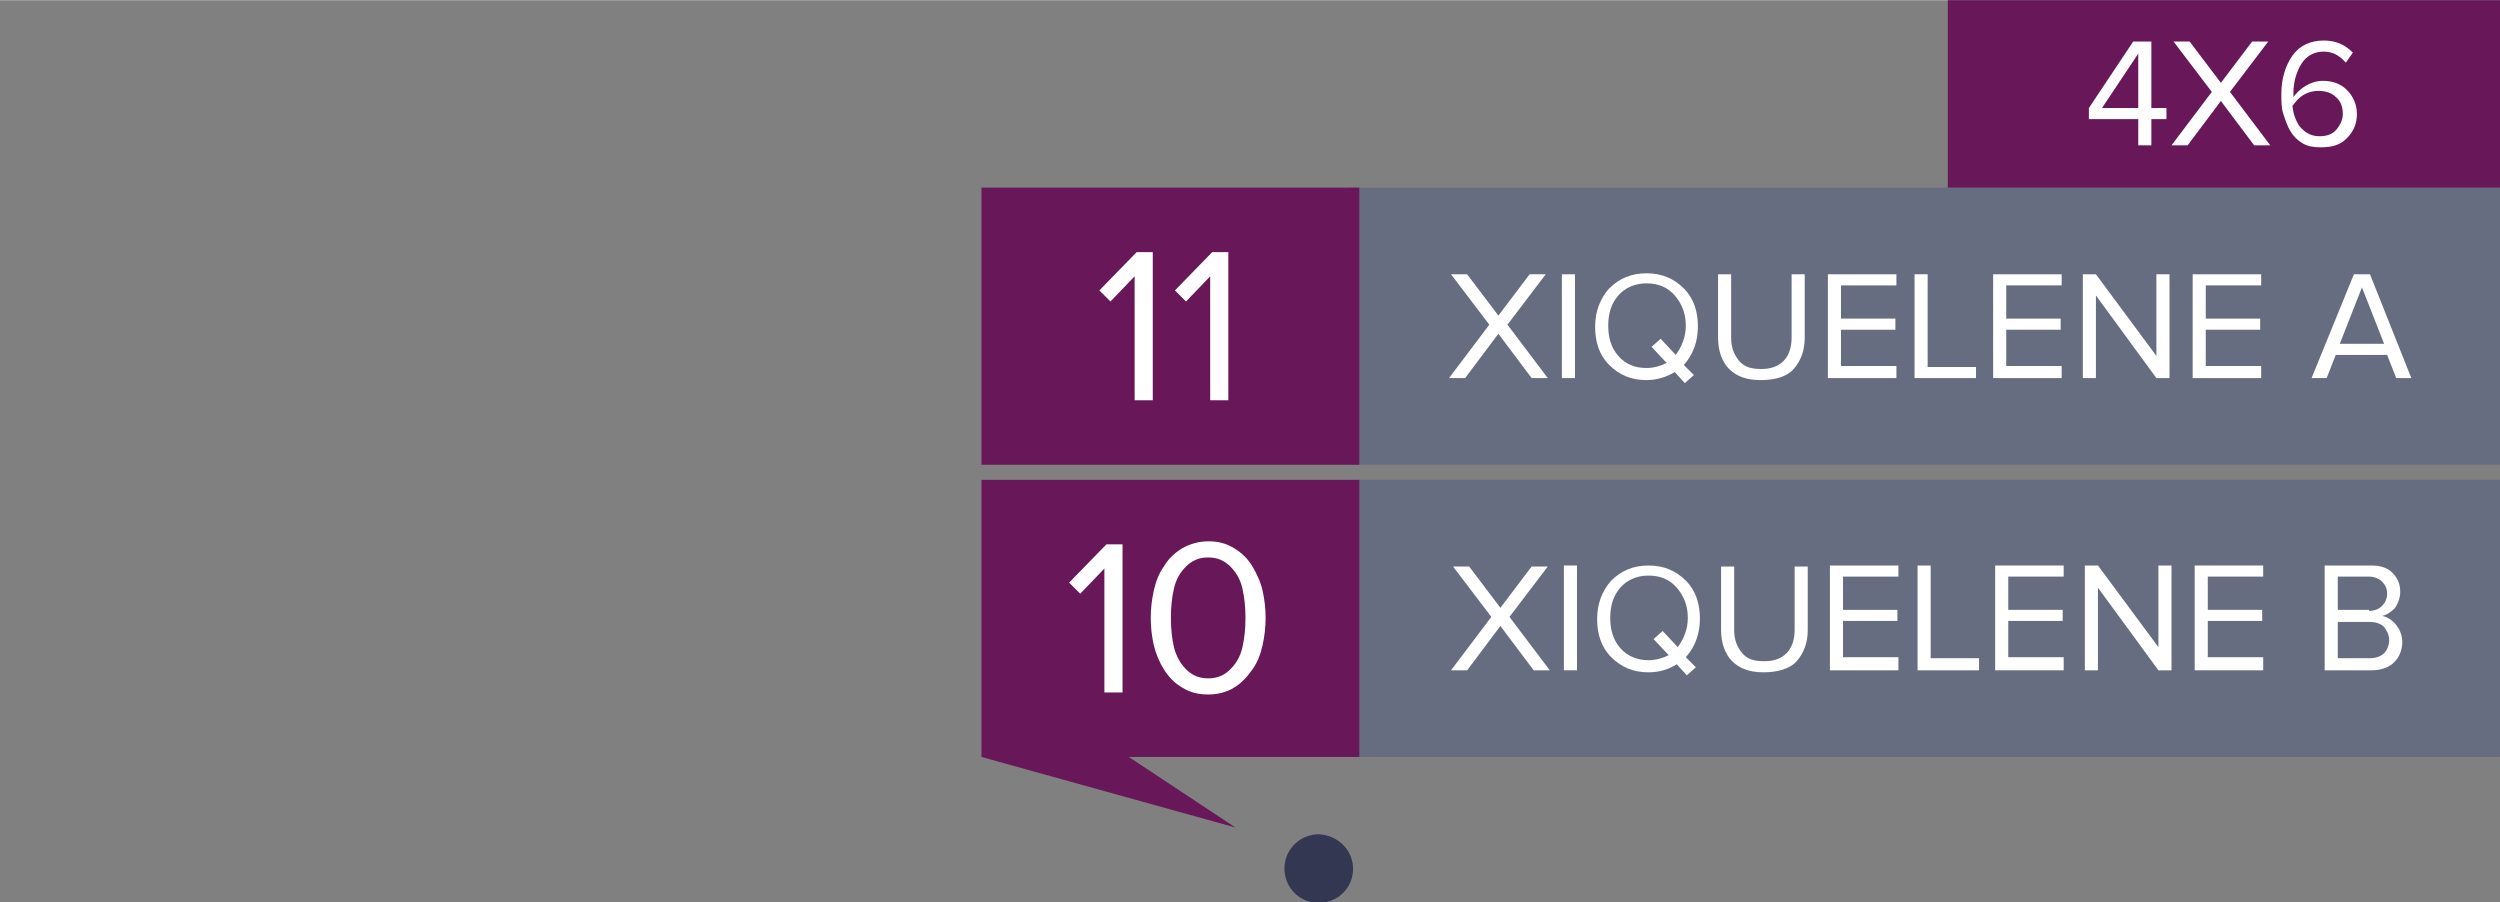 <?xml version="1.0" encoding="utf-8"?>
<!-- Generator: Adobe Illustrator 25.2.3, SVG Export Plug-In . SVG Version: 6.00 Build 0)  -->
<svg version="1.1" id="Layer_1" xmlns="http://www.w3.org/2000/svg" width="248.113" height="89.546" xmlns:xlink="http://www.w3.org/1999/xlink" x="0px" y="0px"
	 viewBox="0 0 248.1 89.5" style="enable-background:new 0 0 248.1 89.5;" xml:space="preserve">
<rect x="0" y="0" width="248.1" height="89.5" fill="#808080" stroke="none"/>
<style type="text/css">
	.st0{fill:#676D81;}
	.st1{fill:#681758;}
	.st2{fill:#FFFFFF;}
	.st3{opacity:0.92;fill:#2D314E;enable-background:new    ;}
	.st4{fill:none;}
</style>
<g>
	<g>
		<g id="Layer_2_6_">
			<g id="Layer_1-2_7_">
				<g>
					<rect x="133.9" y="18.6" class="st0" width="114.2" height="27.5"/>
				</g>
				<rect x="97.4" y="18.6" class="st1" width="37.5" height="27.5"/>
				<g>
					<rect x="193.3" y="0" class="st1" width="54.8" height="18.6"/>
				</g>
			</g>
		</g>
	</g>
	<g>
		<g id="Layer_2_5_">
			<g id="Layer_1-2_6_">
				<g>
					<rect x="133.9" y="47.6" class="st0" width="114.2" height="27.5"/>
				</g>
				<rect x="97.4" y="47.6" class="st1" width="37.5" height="27.5"/>
			</g>
		</g>
	</g>
</g>
<g>
	<g>
		<path class="st2" d="M153.6,37.5H152l-3.3-4.4l-3.3,4.4h-1.6l4-5.3l-3.8-5h1.6l3.1,4.1l3.1-4.1h1.6l-3.8,5L153.6,37.5z"/>
		<path class="st2" d="M156.2,37.5H155V27.2h1.3V37.5z"/>
		<path class="st2" d="M163.4,37.7c-1.5,0-2.7-0.5-3.7-1.5c-1-1-1.4-2.3-1.4-3.8c0-1.5,0.5-2.8,1.4-3.8c1-1,2.2-1.5,3.7-1.5
			c1.5,0,2.7,0.5,3.7,1.5c1,1,1.4,2.3,1.4,3.8c0,1.5-0.5,2.8-1.4,3.8l1,1l-0.9,0.8l-1-1.1C165.4,37.4,164.4,37.7,163.4,37.7z
			 M163.4,36.5c0.7,0,1.4-0.2,2-0.5l-1.5-1.6l0.9-0.8l1.5,1.6c0.6-0.8,1-1.8,1-2.9c0-1.2-0.4-2.2-1.1-3c-0.7-0.8-1.6-1.2-2.8-1.2
			c-1.1,0-2.1,0.4-2.8,1.2c-0.7,0.8-1,1.8-1,3c0,1.2,0.3,2.2,1,3C161.3,36.1,162.2,36.5,163.4,36.5z"/>
		<path class="st2" d="M174.7,37.7c-1.4,0-2.4-0.4-3.1-1.1s-1.1-1.8-1.1-3.1v-6.3h1.3v6.3c0,1,0.3,1.7,0.8,2.3s1.2,0.8,2.2,0.8
			s1.7-0.3,2.2-0.8c0.5-0.5,0.8-1.3,0.8-2.3v-6.3h1.3v6.3c0,1.3-0.4,2.3-1.1,3.1S176.1,37.7,174.7,37.7z"/>
		<path class="st2" d="M188.2,37.5h-6.8V27.2h6.8v1.1h-5.5v3.3h5.4v1.1h-5.4v3.6h5.5V37.5z"/>
		<path class="st2" d="M196.1,37.5H190V27.2h1.3v9.2h4.8V37.5z"/>
		<path class="st2" d="M204.6,37.5h-6.8V27.2h6.8v1.1h-5.5v3.3h5.4v1.1h-5.4v3.6h5.5V37.5z"/>
		<path class="st2" d="M215.2,37.5H214l-6-8.2v8.2h-1.3V27.2h1.3l6,8.1v-8.1h1.3V37.5z"/>
		<path class="st2" d="M224.4,37.5h-6.8V27.2h6.8v1.1h-5.5v3.3h5.4v1.1h-5.4v3.6h5.5V37.5z"/>
		<path class="st2" d="M239.3,37.5h-1.5l-0.9-2.3h-5.1l-0.9,2.3h-1.5l4.2-10.3h1.6L239.3,37.5z M236.6,34.1l-2.2-5.6l-2.2,5.6H236.6
			z"/>
	</g>
	<g>
		<path class="st2" d="M114.4,39.7h-1.8V27.4l-2.4,2.5l-1.1-1.1l3.7-3.8h1.6V39.7z"/>
		<path class="st2" d="M121.9,39.7h-1.8V27.4l-2.4,2.5l-1.1-1.1l3.7-3.8h1.6V39.7z"/>
	</g>
	<g>
		<path class="st2" d="M153.8,66.5h-1.6l-3.3-4.4l-3.3,4.4h-1.6l4-5.3l-3.8-5h1.6l3.1,4.1l3.1-4.1h1.6l-3.8,5L153.8,66.5z"/>
		<path class="st2" d="M156.5,66.5h-1.3V56.1h1.3V66.5z"/>
		<path class="st2" d="M163.6,66.7c-1.5,0-2.7-0.5-3.7-1.5c-1-1-1.4-2.3-1.4-3.8c0-1.5,0.5-2.8,1.4-3.8c1-1,2.2-1.5,3.7-1.5
			s2.7,0.5,3.7,1.5c1,1,1.4,2.3,1.4,3.8c0,1.5-0.5,2.8-1.4,3.8l1,1l-0.9,0.8l-1-1.1C165.6,66.4,164.7,66.7,163.6,66.7z M163.6,65.5
			c0.7,0,1.4-0.2,2-0.5l-1.5-1.6l0.9-0.8l1.5,1.6c0.6-0.8,1-1.8,1-2.9c0-1.2-0.4-2.2-1.1-3c-0.7-0.8-1.6-1.2-2.8-1.2
			c-1.1,0-2.1,0.4-2.8,1.2c-0.7,0.8-1,1.8-1,3c0,1.2,0.3,2.2,1,3C161.5,65.1,162.5,65.5,163.6,65.5z"/>
		<path class="st2" d="M175,66.7c-1.4,0-2.4-0.4-3.1-1.1s-1.1-1.8-1.1-3.1v-6.3h1.3v6.3c0,1,0.3,1.7,0.8,2.3s1.2,0.8,2.2,0.8
			s1.7-0.3,2.2-0.8c0.5-0.5,0.8-1.3,0.8-2.3v-6.3h1.3v6.3c0,1.3-0.4,2.3-1.1,3.1S176.3,66.7,175,66.7z"/>
		<path class="st2" d="M188.4,66.5h-6.8V56.1h6.8v1.1h-5.5v3.3h5.4v1.1h-5.4v3.6h5.5V66.5z"/>
		<path class="st2" d="M196.4,66.5h-6.1V56.1h1.3v9.2h4.8V66.5z"/>
		<path class="st2" d="M204.8,66.5h-6.8V56.1h6.8v1.1h-5.5v3.3h5.4v1.1h-5.4v3.6h5.5V66.5z"/>
		<path class="st2" d="M215.4,66.5h-1.2l-6-8.2v8.2h-1.3V56.1h1.3l6,8.1v-8.1h1.3V66.5z"/>
		<path class="st2" d="M224.6,66.5h-6.8V56.1h6.8v1.1h-5.5v3.3h5.4v1.1h-5.4v3.6h5.5V66.5z"/>
		<path class="st2" d="M235.4,66.5h-4.7V56.1h4.6c0.9,0,1.6,0.2,2.1,0.7c0.5,0.5,0.8,1.1,0.8,1.9c0,0.6-0.2,1.1-0.5,1.6
			c-0.4,0.4-0.8,0.7-1.3,0.8c0.5,0.1,1,0.4,1.4,0.9c0.4,0.5,0.6,1.1,0.6,1.7c0,0.8-0.3,1.5-0.8,2C237.1,66.2,236.3,66.5,235.4,66.5z
			 M235.1,60.6c0.6,0,1-0.2,1.3-0.5c0.3-0.3,0.5-0.7,0.5-1.2s-0.2-0.9-0.5-1.2s-0.8-0.5-1.3-0.5H232v3.3H235.1z M235.2,65.3
			c0.6,0,1.1-0.2,1.4-0.5c0.3-0.3,0.5-0.8,0.5-1.3c0-0.5-0.2-0.9-0.5-1.3c-0.3-0.3-0.8-0.5-1.4-0.5H232v3.6H235.2z"/>
	</g>
	<g>
		<path class="st2" d="M111.4,68.7h-1.8V56.4l-2.4,2.5l-1.1-1.1l3.7-3.8h1.6V68.7z"/>
		<path class="st2" d="M119.9,68.9c-1,0-1.8-0.2-2.6-0.7c-0.7-0.4-1.3-1-1.8-1.8s-0.8-1.6-1-2.4c-0.2-0.9-0.3-1.8-0.3-2.7
			s0.1-1.8,0.3-2.7c0.2-0.9,0.5-1.7,1-2.4c0.4-0.7,1-1.3,1.8-1.8c0.7-0.4,1.6-0.7,2.6-0.7c1,0,1.8,0.2,2.6,0.7s1.3,1,1.8,1.8
			c0.4,0.7,0.8,1.5,1,2.4c0.2,0.9,0.3,1.8,0.3,2.7s-0.1,1.8-0.3,2.7c-0.2,0.9-0.5,1.7-1,2.4s-1,1.3-1.8,1.8S120.8,68.9,119.9,68.9z
			 M117.7,66.4c0.6,0.6,1.3,0.9,2.2,0.9c0.9,0,1.6-0.3,2.2-0.9c0.6-0.6,1-1.3,1.2-2.2c0.2-0.9,0.3-1.8,0.3-2.9c0-1.1-0.1-2-0.3-2.9
			c-0.2-0.9-0.6-1.6-1.2-2.2c-0.6-0.6-1.3-0.9-2.2-0.9c-0.9,0-1.6,0.3-2.2,0.9c-0.6,0.6-1,1.3-1.2,2.2c-0.2,0.9-0.3,1.8-0.3,2.9
			c0,1.1,0.1,2,0.3,2.9C116.7,65,117.1,65.8,117.7,66.4z"/>
	</g>
	<g>
		<path class="st2" d="M213.5,14.4h-1.3v-2.6h-4.9v-1.1l4.4-6.6h1.8v6.6h1.5v1.1h-1.5V14.4z M212.2,10.7V5.3l-3.6,5.4H212.2z"/>
		<path class="st2" d="M225.3,14.4h-1.6l-3.3-4.4l-3.3,4.4h-1.6l4-5.3l-3.8-5h1.6l3.1,4.1l3.1-4.1h1.6l-3.8,5L225.3,14.4z"/>
		<path class="st2" d="M230.3,14.6c-0.7,0-1.3-0.1-1.8-0.4c-0.5-0.3-0.9-0.7-1.2-1.2s-0.5-1.1-0.7-1.7c-0.2-0.6-0.2-1.3-0.2-2
			c0-1.5,0.4-2.8,1.1-3.8c0.7-1,1.8-1.5,3.1-1.5c1.2,0,2.1,0.4,2.9,1.2l-0.7,1c-0.6-0.7-1.3-1.1-2.2-1.1c-0.9,0-1.7,0.4-2.2,1.2
			c-0.5,0.8-0.8,1.8-0.8,2.9v0.4c0.3-0.4,0.7-0.8,1.2-1.1c0.5-0.3,1.1-0.5,1.7-0.5c1,0,1.8,0.3,2.4,0.9c0.6,0.6,1,1.4,1,2.4
			c0,0.9-0.3,1.7-1,2.4S231.4,14.6,230.3,14.6z M230.2,13.5c0.7,0,1.3-0.2,1.7-0.7c0.4-0.5,0.6-1,0.6-1.5c0-0.7-0.2-1.3-0.7-1.7
			c-0.4-0.4-1-0.6-1.7-0.6c-0.5,0-1,0.1-1.5,0.4s-0.8,0.7-1.1,1.1c0.1,0.8,0.3,1.4,0.7,2C228.8,13.2,229.4,13.5,230.2,13.5z"/>
	</g>
</g>
<g id="_24_julho_novo" transform="translate(200.275 451.873)">
	<path id="Path_11" class="st3" d="M-66-365.5c-0.1,1.9-1.7,3.3-3.6,3.2c-1.9-0.1-3.3-1.7-3.2-3.6c0.1-1.8,1.6-3.2,3.4-3.2
		C-67.4-369-65.9-367.4-66-365.5z"/>
</g>
<g id="xiquelene" transform="translate(-425.915 -95.114)">
	<g id="Group_66" transform="translate(-490.716 -151)">
		<rect id="Rectangle_41" x="916.6" y="263" class="st4" width="106" height="56"/>
	</g>
</g>
<polygon class="st1" points="97.4,75.1 122.6,82.1 108.7,72.9 "/>
</svg>
